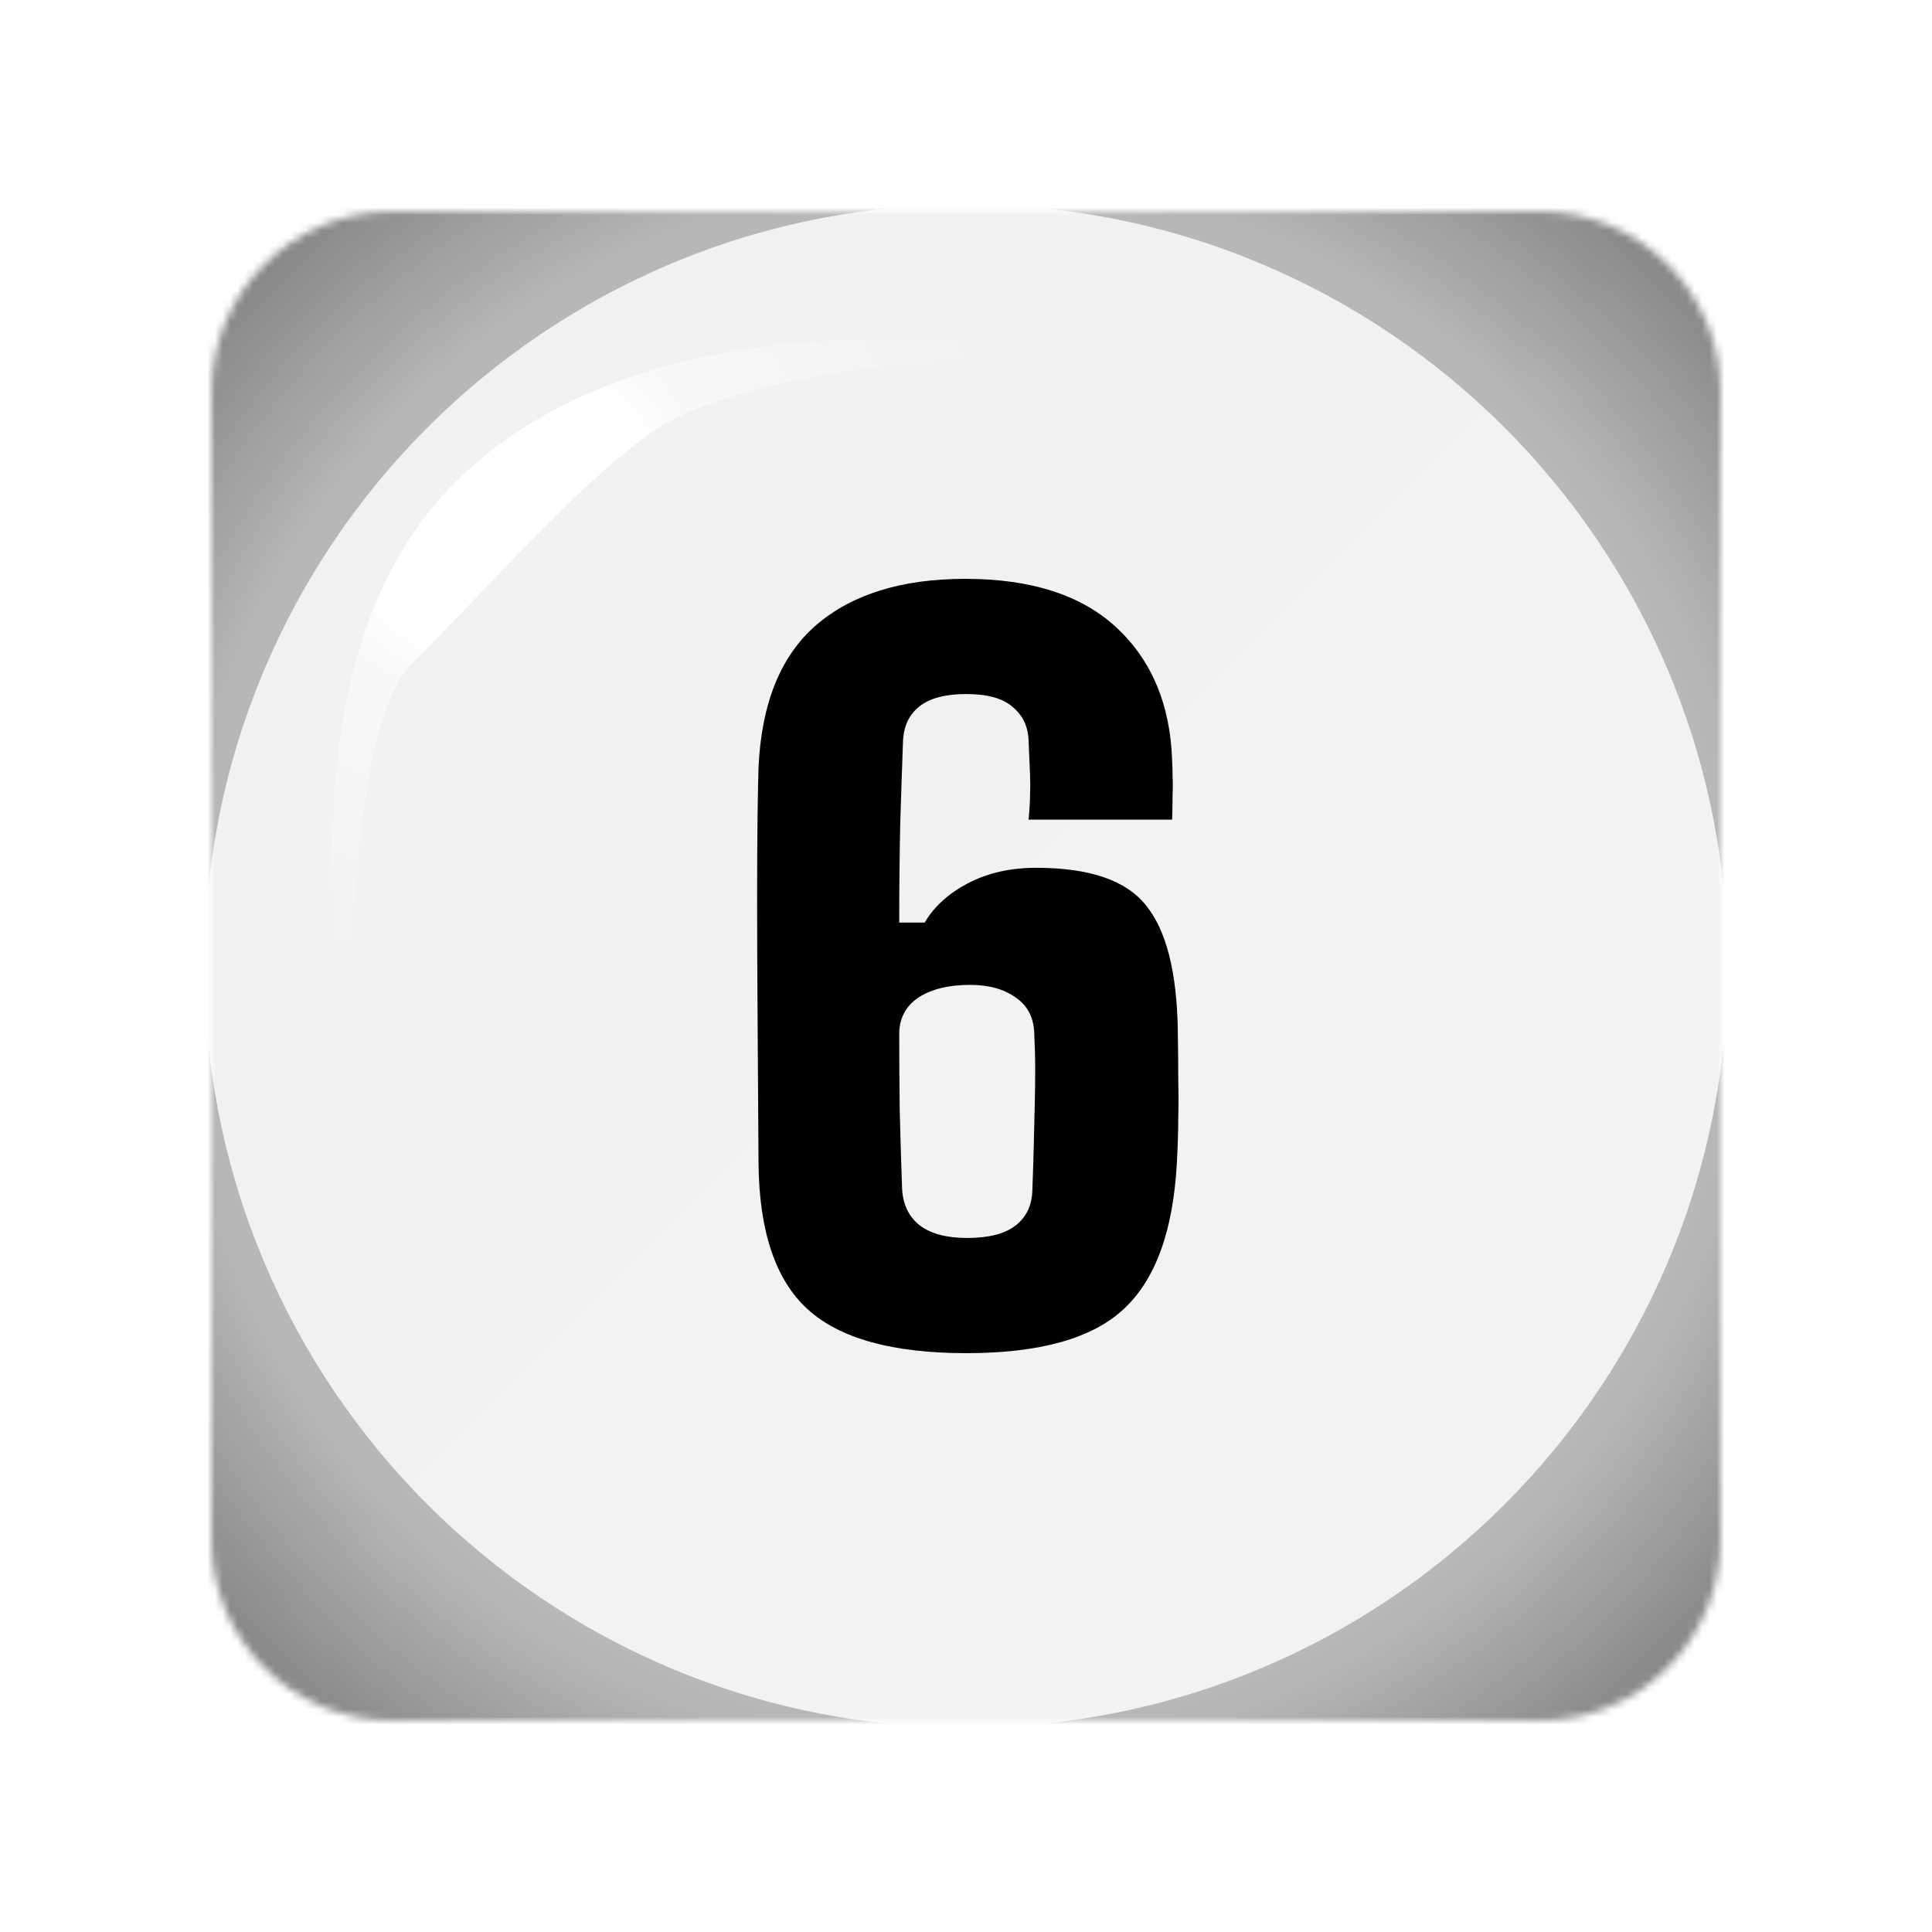 <svg width="256" height="256" viewBox="0 0 256 256" fill="none" xmlns="http://www.w3.org/2000/svg">
<desc>
  wrpg-online.com SWRPG Dice Asset
  Created by: Joshua Ziggas
  Source: https://github.com/swrpg-online/art
  License: CC BY-NC-SA 4.0
</desc><mask id="mask0_112_5497" style="mask-type:alpha" maskUnits="userSpaceOnUse" x="28" y="28" width="200" height="200">
<path d="M28 52C28 38.745 38.745 28 52 28H128H204C217.255 28 228 38.745 228 52V128V204C228 217.255 217.255 228 204 228H128H52C38.745 228 28 217.255 28 204V128V52Z" fill="#7EBCD8"/>
</mask>
<g mask="url(#mask0_112_5497)">
<rect width="256" height="256" fill="#F1F1F1"/>
<g style="mix-blend-mode:plus-lighter">
<rect x="28" y="28" width="200" height="200" fill="url(#paint0_linear_112_5497)"/>
</g>
<g filter="url(#filter0_f_112_5497)">
<path fill-rule="evenodd" clip-rule="evenodd" d="M239 17H17V239H239V17ZM128 228.909C183.731 228.909 228.909 183.731 228.909 128C228.909 72.269 183.731 27.091 128 27.091C72.269 27.091 27.091 72.269 27.091 128C27.091 183.731 72.269 228.909 128 228.909Z" fill="url(#paint1_angular_112_5497)"/>
</g>
</g>
<path d="M128.036 179.3C118.277 179.3 111.27 177.361 107.016 173.482C102.762 169.603 100.593 163.159 100.509 154.15C100.468 147.102 100.426 140.637 100.384 134.757C100.343 128.876 100.322 123.662 100.322 119.116C100.322 114.57 100.343 110.837 100.384 107.918C100.426 104.957 100.468 102.892 100.509 101.724C100.885 93.216 103.429 86.918 108.142 82.831C112.897 78.744 119.486 76.7 127.911 76.7C136.67 76.7 143.364 78.869 147.993 83.206C152.623 87.544 155.063 93.383 155.313 100.723C155.355 101.599 155.375 102.371 155.375 103.038C155.417 103.705 155.417 104.456 155.375 105.29C155.375 106.124 155.355 107.23 155.313 108.606H136.294C136.419 107.271 136.482 106.187 136.482 105.353C136.524 104.477 136.524 103.539 136.482 102.538C136.44 101.495 136.378 100.056 136.294 98.221C136.253 96.344 135.564 94.843 134.23 93.716C132.937 92.549 130.872 91.965 128.036 91.965C125.284 91.965 123.219 92.507 121.843 93.591C120.466 94.676 119.737 96.219 119.653 98.221C119.528 101.599 119.403 105.332 119.278 109.419C119.194 113.465 119.153 117.74 119.153 122.244H122.531C123.74 120.159 125.638 118.428 128.224 117.052C130.852 115.675 133.875 114.987 137.295 114.987C144.386 114.987 149.244 116.656 151.872 119.992C154.541 123.287 155.938 128.792 156.064 136.508C156.105 139.136 156.126 141.305 156.126 143.015C156.168 144.725 156.168 146.414 156.126 148.082C156.126 149.709 156.064 151.731 155.938 154.15C155.438 163.159 153.082 169.603 148.869 173.482C144.698 177.361 137.754 179.3 128.036 179.3ZM128.161 164.035C130.998 164.035 133.125 163.493 134.543 162.408C136.002 161.282 136.753 159.698 136.795 157.654C136.878 155.443 136.941 153.441 136.983 151.648C137.024 149.813 137.066 148.082 137.108 146.455C137.149 144.829 137.17 143.244 137.17 141.701C137.17 140.158 137.128 138.594 137.045 137.009C137.003 134.882 136.19 133.276 134.605 132.192C133.062 131.065 131.039 130.502 128.537 130.502C125.742 130.502 123.49 131.045 121.78 132.129C120.112 133.213 119.236 134.757 119.153 136.758C119.153 140.137 119.173 143.557 119.215 147.018C119.299 150.48 119.403 153.942 119.528 157.404C119.611 159.531 120.383 161.178 121.843 162.346C123.303 163.472 125.409 164.035 128.161 164.035Z" fill="black"/>
<g filter="url(#filter1_f_112_5497)">
<path d="M54.682 87.817C46.626 95.764 46.05 129.917 46.77 146C42.236 116.37 41.274 83.657 59.718 64.519C77.813 45.742 110.789 41.697 141 47.373C123.017 46.664 96.402 50.212 86.332 57.307C76.262 64.402 64.753 77.884 54.682 87.817Z" fill="url(#paint2_radial_112_5497)"/>
</g>
<defs>
<filter id="filter0_f_112_5497" x="1.318" y="1.318" width="253.364" height="253.364" filterUnits="userSpaceOnUse" color-interpolation-filters="sRGB">
<feFlood flood-opacity="0" result="BackgroundImageFix"/>
<feBlend mode="normal" in="SourceGraphic" in2="BackgroundImageFix" result="shape"/>
<feGaussianBlur stdDeviation="7.841" result="effect1_foregroundBlur_112_5497"/>
</filter>
<filter id="filter1_f_112_5497" x="38.318" y="39.318" width="108.364" height="112.364" filterUnits="userSpaceOnUse" color-interpolation-filters="sRGB">
<feFlood flood-opacity="0" result="BackgroundImageFix"/>
<feBlend mode="normal" in="SourceGraphic" in2="BackgroundImageFix" result="shape"/>
<feGaussianBlur stdDeviation="2.841" result="effect1_foregroundBlur_112_5497"/>
</filter>
<linearGradient id="paint0_linear_112_5497" x1="28" y1="28" x2="228" y2="228" gradientUnits="userSpaceOnUse">
<stop stop-color="white" stop-opacity="0"/>
<stop offset="0.655" stop-color="white" stop-opacity="0.05"/>
</linearGradient>
<radialGradient id="paint1_angular_112_5497" cx="0" cy="0" r="1" gradientUnits="userSpaceOnUse" gradientTransform="translate(128 128) rotate(45) scale(141.588)">
<stop stop-opacity="0.5"/>
<stop offset="0.253" stop-opacity="0.35"/>
<stop offset="0.503" stop-opacity="0.15"/>
<stop offset="0.753" stop-opacity="0.25"/>
<stop offset="1" stop-opacity="0.5"/>
</radialGradient>
<radialGradient id="paint2_radial_112_5497" cx="0" cy="0" r="1" gradientUnits="userSpaceOnUse" gradientTransform="translate(66.299 67.241) scale(67.616 63.185)">
<stop offset="0.29" stop-color="white"/>
<stop offset="0.415" stop-color="white" stop-opacity="0.5"/>
<stop offset="1" stop-color="white" stop-opacity="0"/>
</radialGradient>
</defs>
</svg>
